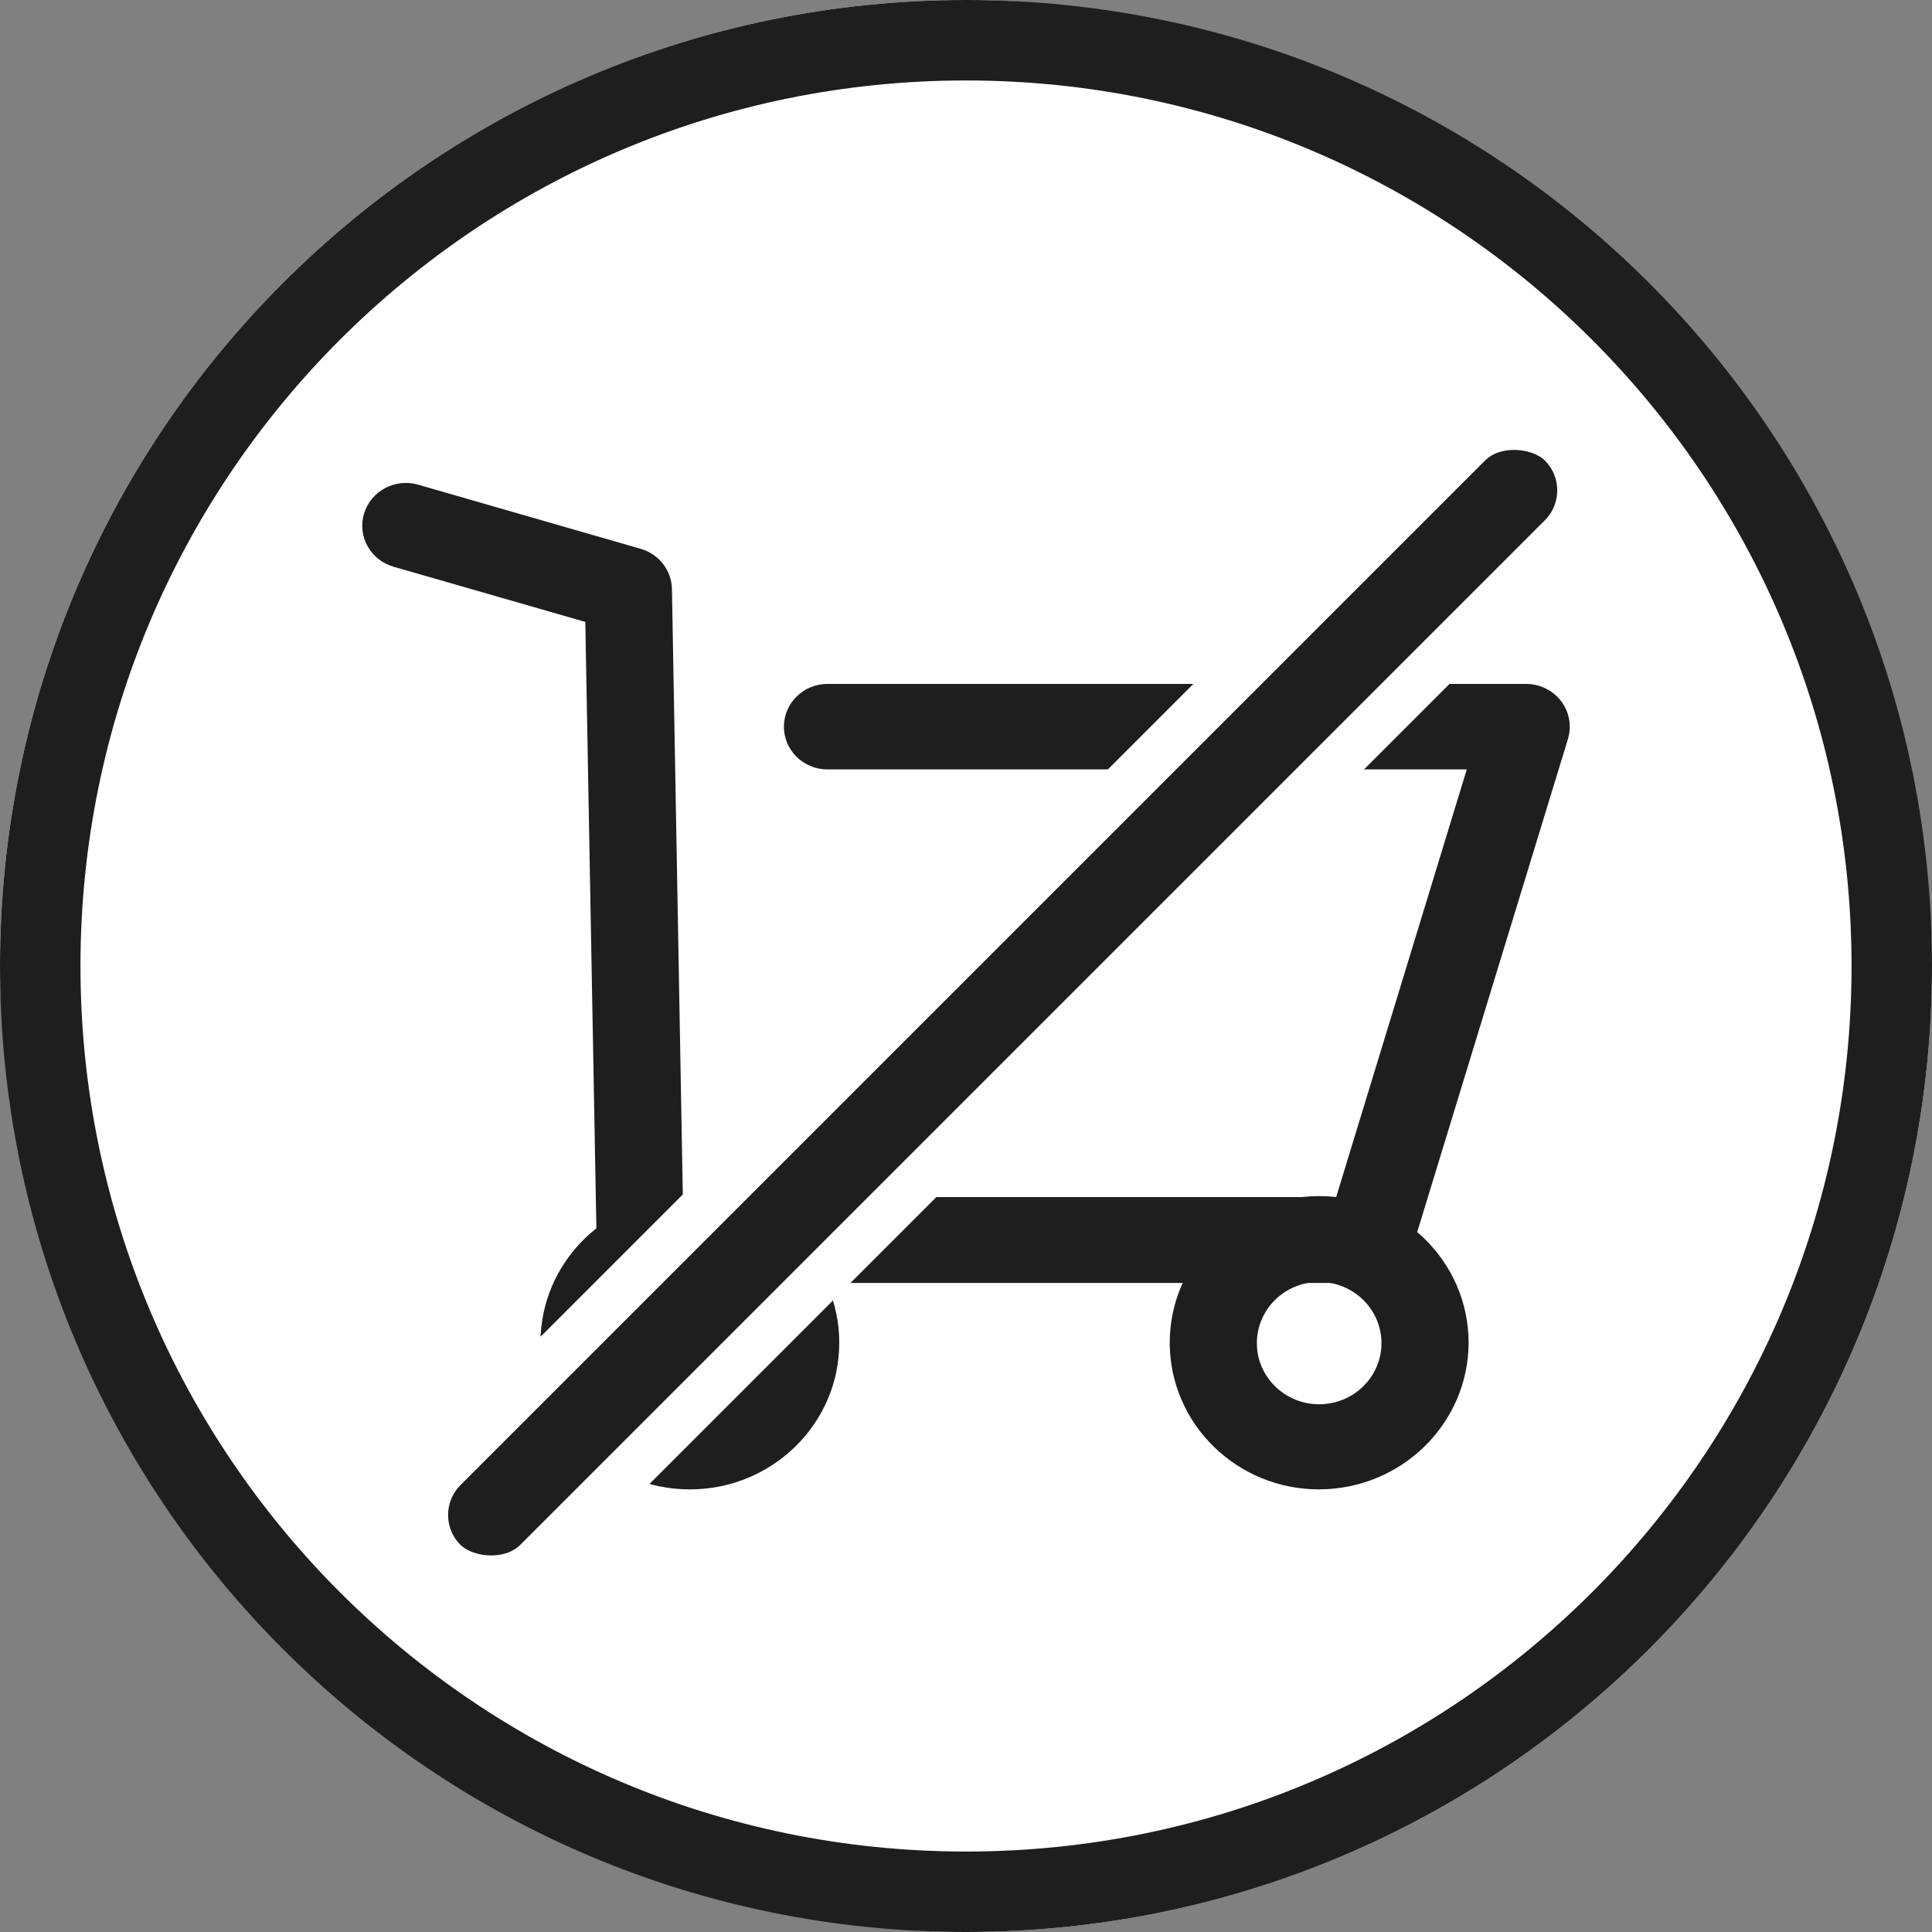 <svg width="100%" height="100%" viewBox="0 0 20 20" fill="none" xmlns="http://www.w3.org/2000/svg">
<rect x="0" y="0" width="20" height="20" fill="#808080" stroke="none"/>
<rect width="20" height="20" rx="10" fill="white"/>
<path fill-rule="evenodd" clip-rule="evenodd" d="M10 20C4.477 20 0 15.523 0 10C0 4.477 4.477 0 10 0C15.523 0 20 4.477 20 10C20 15.523 15.523 20 10 20ZM10 0.833C4.938 0.833 0.833 4.937 0.833 10C0.833 15.063 4.938 19.167 10 19.167C15.062 19.167 19.167 15.063 19.167 10C19.167 4.937 15.062 0.833 10 0.833Z" fill="#1E1E1E"/>
<path fill-rule="evenodd" clip-rule="evenodd" d="M14.175 13.281H6.627C6.378 13.281 6.176 13.083 6.176 12.839L6.059 6.438L4.075 5.867C3.836 5.799 3.698 5.553 3.768 5.318C3.838 5.084 4.088 4.949 4.327 5.017L6.631 5.681C6.821 5.735 6.952 5.904 6.956 6.097L7.069 12.392H13.832L15.184 7.965H8.566C8.317 7.965 8.115 7.767 8.115 7.523C8.115 7.278 8.317 7.08 8.566 7.08H15.802C16.051 7.082 16.252 7.281 16.25 7.526C16.25 7.568 16.243 7.61 16.231 7.651L14.607 12.963C14.552 13.152 14.375 13.281 14.175 13.281Z" fill="#1E1E1E"/>
<path fill-rule="evenodd" clip-rule="evenodd" d="M7.141 15.418C6.287 15.418 5.595 14.738 5.595 13.9C5.595 13.061 6.287 12.382 7.141 12.382C7.995 12.382 8.688 13.061 8.688 13.9C8.688 14.738 7.995 15.418 7.141 15.418ZM7.141 13.271C6.785 13.271 6.496 13.555 6.496 13.904C6.496 14.254 6.785 14.537 7.141 14.537C7.497 14.537 7.786 14.254 7.786 13.904C7.786 13.903 7.786 13.901 7.786 13.9C7.784 13.552 7.496 13.271 7.141 13.271Z" fill="#1E1E1E"/>
<path fill-rule="evenodd" clip-rule="evenodd" d="M13.66 15.418C12.806 15.421 12.112 14.742 12.109 13.904C12.107 13.066 12.797 12.384 13.651 12.382C14.505 12.379 15.2 13.057 15.203 13.895C15.203 13.897 15.203 13.898 15.203 13.9C15.2 14.735 14.512 15.413 13.66 15.418ZM13.66 13.271C13.304 13.268 13.014 13.55 13.011 13.9C13.009 14.249 13.295 14.534 13.651 14.537C14.008 14.539 14.298 14.258 14.301 13.909C14.301 13.905 14.301 13.903 14.301 13.9C14.298 13.554 14.013 13.273 13.66 13.271Z" fill="#1E1E1E"/>
<rect x="4.104" y="15.683" width="16.375" height="1.375" rx="0.688" transform="rotate(-45 4.104 15.683)" fill="#1E1E1E" stroke="white" stroke-width="0.5"/>
</svg>
